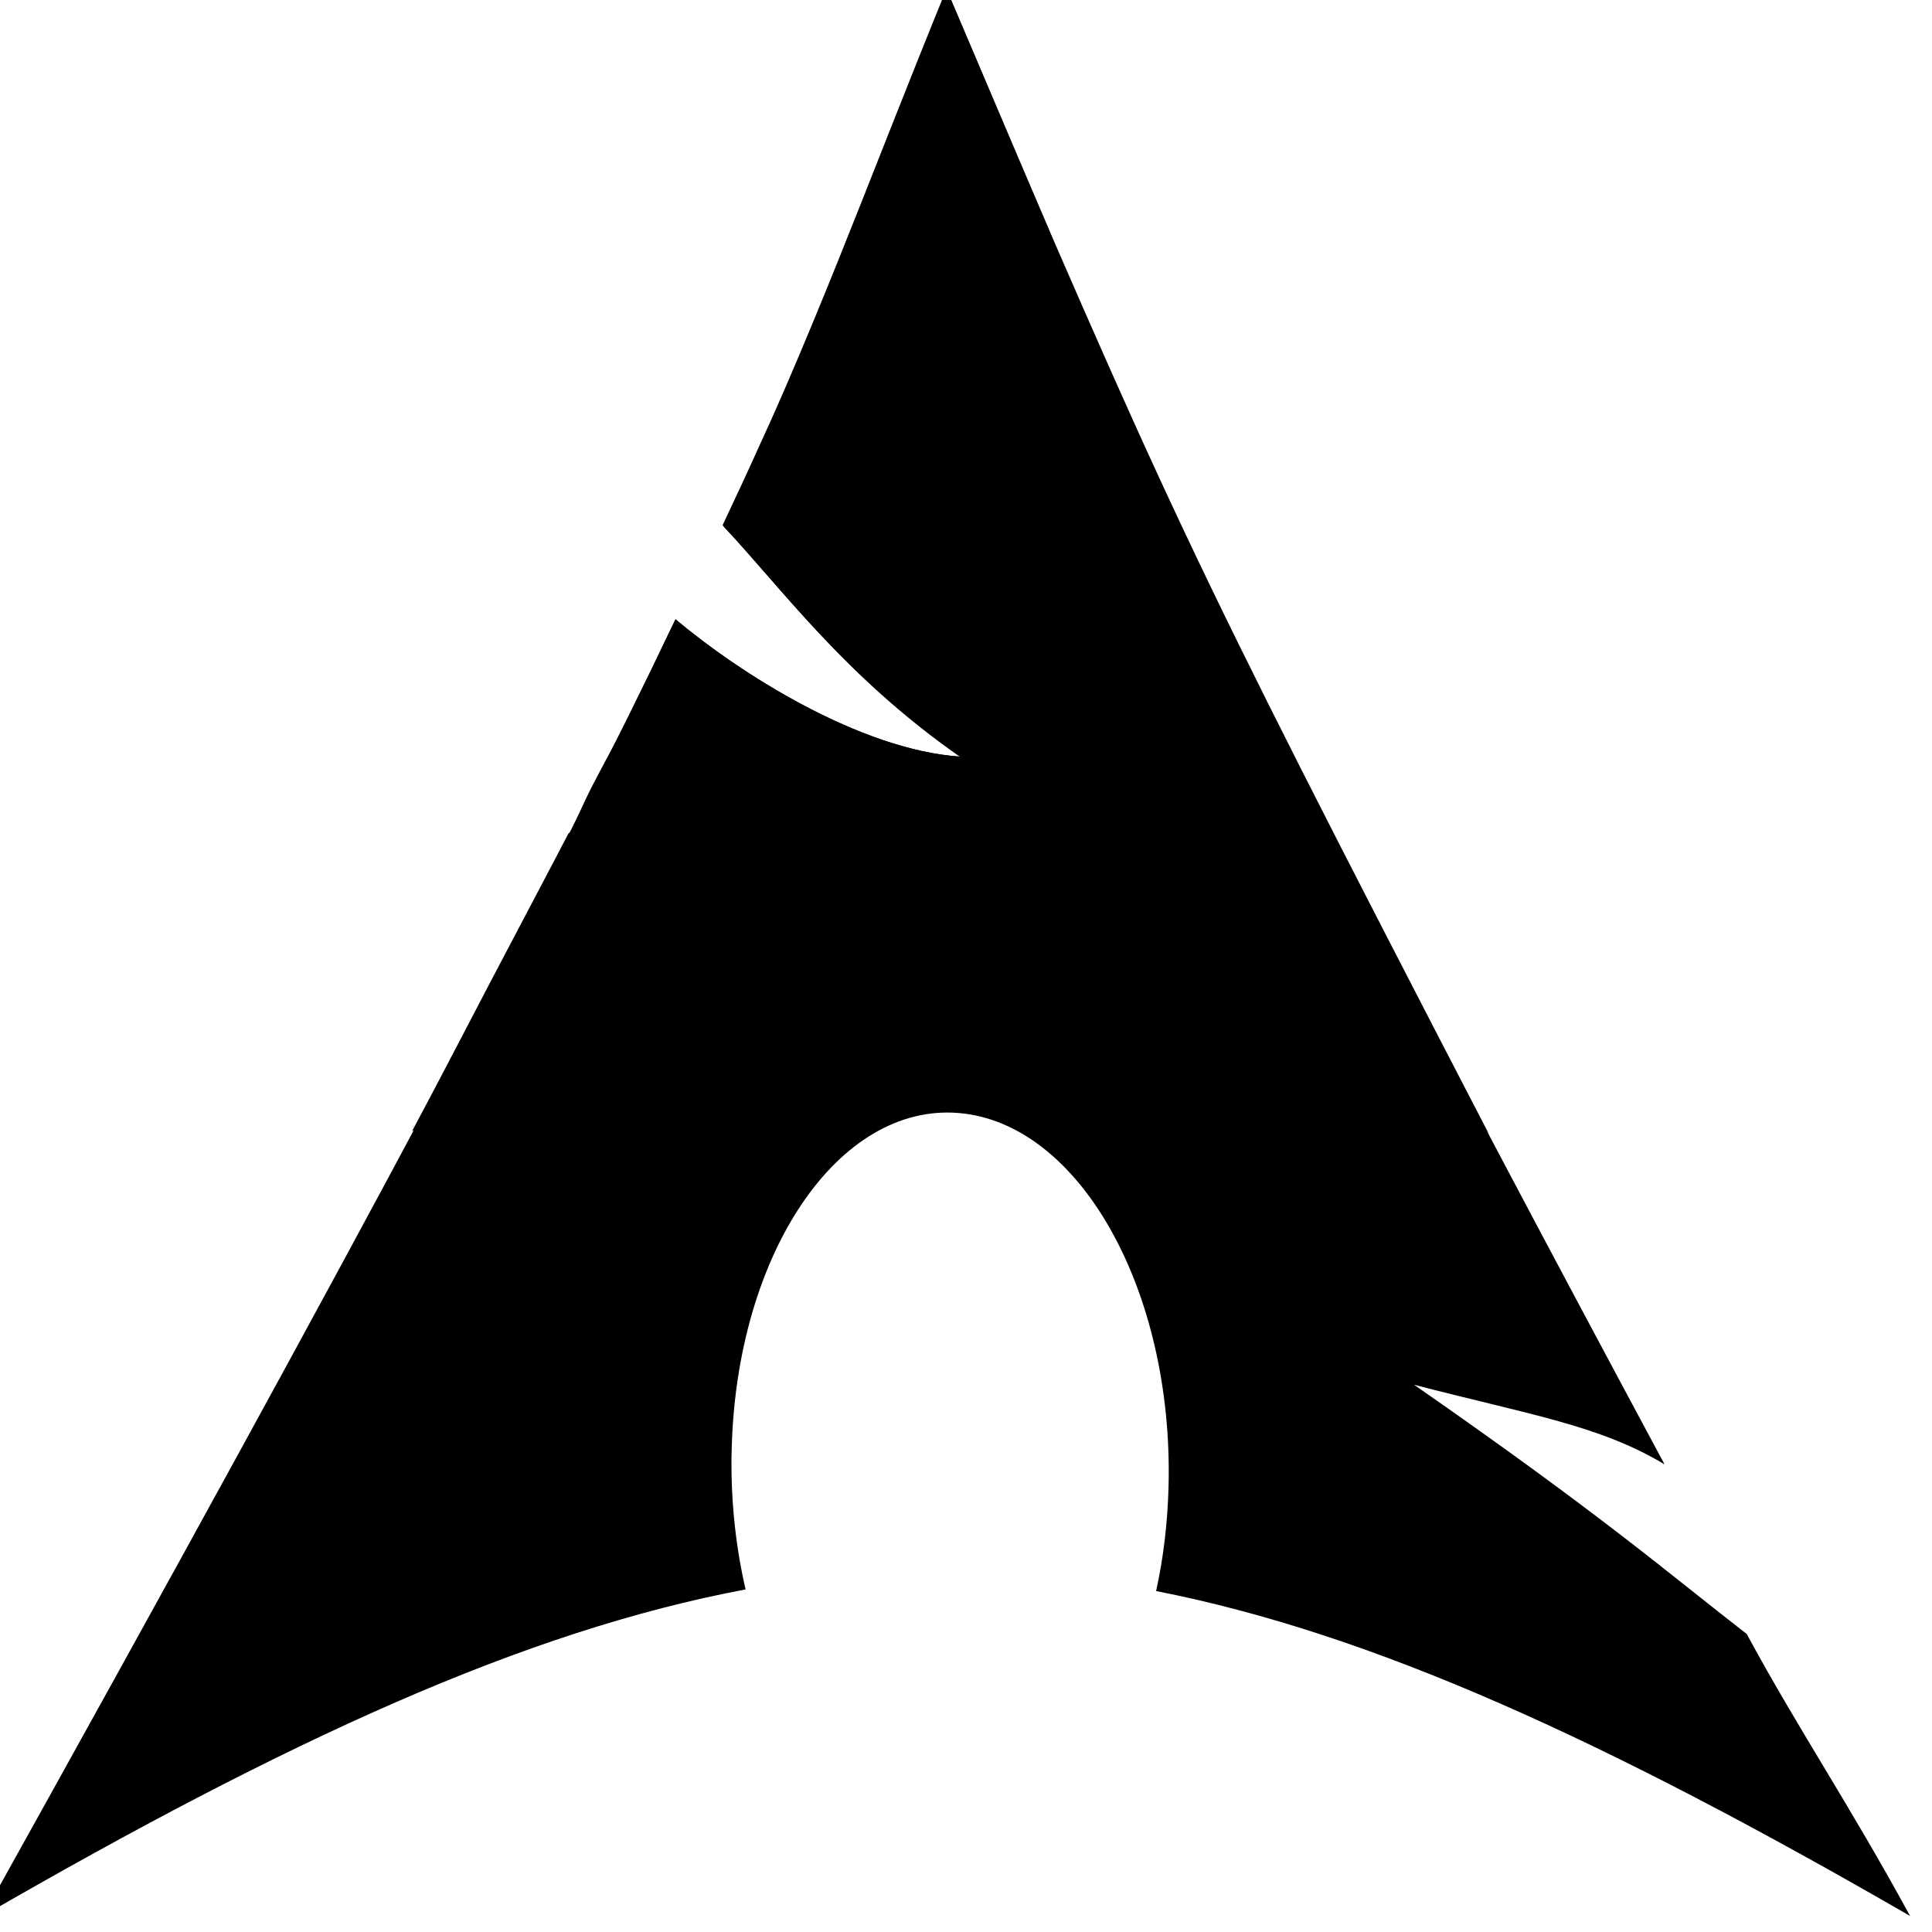 <svg xmlns="http://www.w3.org/2000/svg" viewBox="0 0 32 32"><g transform="matrix(.168 0 0 .168-112.8-73.37)" fill-rule="evenodd"><path d="m764.75 435.62c-8.457 20.735-12.613 32.848-22.03 52.966 5.773 6.119 11.889 14.689 23.397 22.737-9.924-.684-21.785-8.23-28.09-13.535-12.05 25.15-29.963 58.991-68.28 127.83 30.11-17.38 53.44-28.1 75.19-32.19-.931-4.01-1.428-8.37-1.392-12.896l.023-.951c.478-19.292 10.516-34.13 22.405-33.12 11.888 1.01 21.14 17.469 20.665 36.761-.09 3.634-.512 7.126-1.229 10.367 21.516 4.211 44.634 14.883 74.33 32.03-5.857-10.784-11.1-18.54-16.1-27.798-7.864-6.095-14.1-11.577-32.795-24.572 11.501 2.988 18.275 3.996 24.693 7.85-50.762-94.51-53.39-104.63-70.802-145.48"/><path d="m818.23 548.55c-41.18-55.895-50.727-100.94-53.14-111.7 21.967 50.669 21.817 51.29 53.14 111.7"/><path d="m765.12 436.55c-1.04 2.557-2.192 5.059-3.154 7.422-1.081 2.656-2.132 5.122-3.154 7.607-1.022 2.486-1.965 5.03-2.969 7.422-1 2.394-1.941 4.669-2.969 7.05-1.028 2.382-2.062 4.788-3.154 7.236-.222.52-.515.957-.742 1.484-.891 1.982-1.821 4.04-2.783 6.123-1.129 2.527-2.219 4.817-3.525 7.607 5.773 6.119 11.871 14.774 23.379 22.822-9.924-.684-21.711-8.241-28.02-13.545-1.537 3.119-3.056 6.52-4.824 10.02-1.066 2.109-2.364 4.409-3.525 6.68-.756 1.499-1.238 2.694-2.041 4.268-.041.079-.145.107-.186.186-1.02 1.98-4.275 8.13-7.607 14.473-2.499 4.769-4.853 9.344-7.793 14.844 24.06-13.573 50.1-32.971 97.23-16.14-2.367-4.483-4.45-8.664-6.494-12.617-2.044-3.953-3.989-7.632-5.752-11.133-1.763-3.5-3.485-6.893-5.01-10.02-1.525-3.126-2.938-6.076-4.268-8.906-1.329-2.83-2.535-5.367-3.711-7.979-1.176-2.611-2.274-5.136-3.34-7.607-1.066-2.471-1.971-5.01-2.969-7.422-.563-1.358-1.118-2.724-1.67-4.082-.41-.96-.889-2.188-1.299-3.154-2.957-6.974-6.01-14.09-9.648-22.637"/></g></svg>
